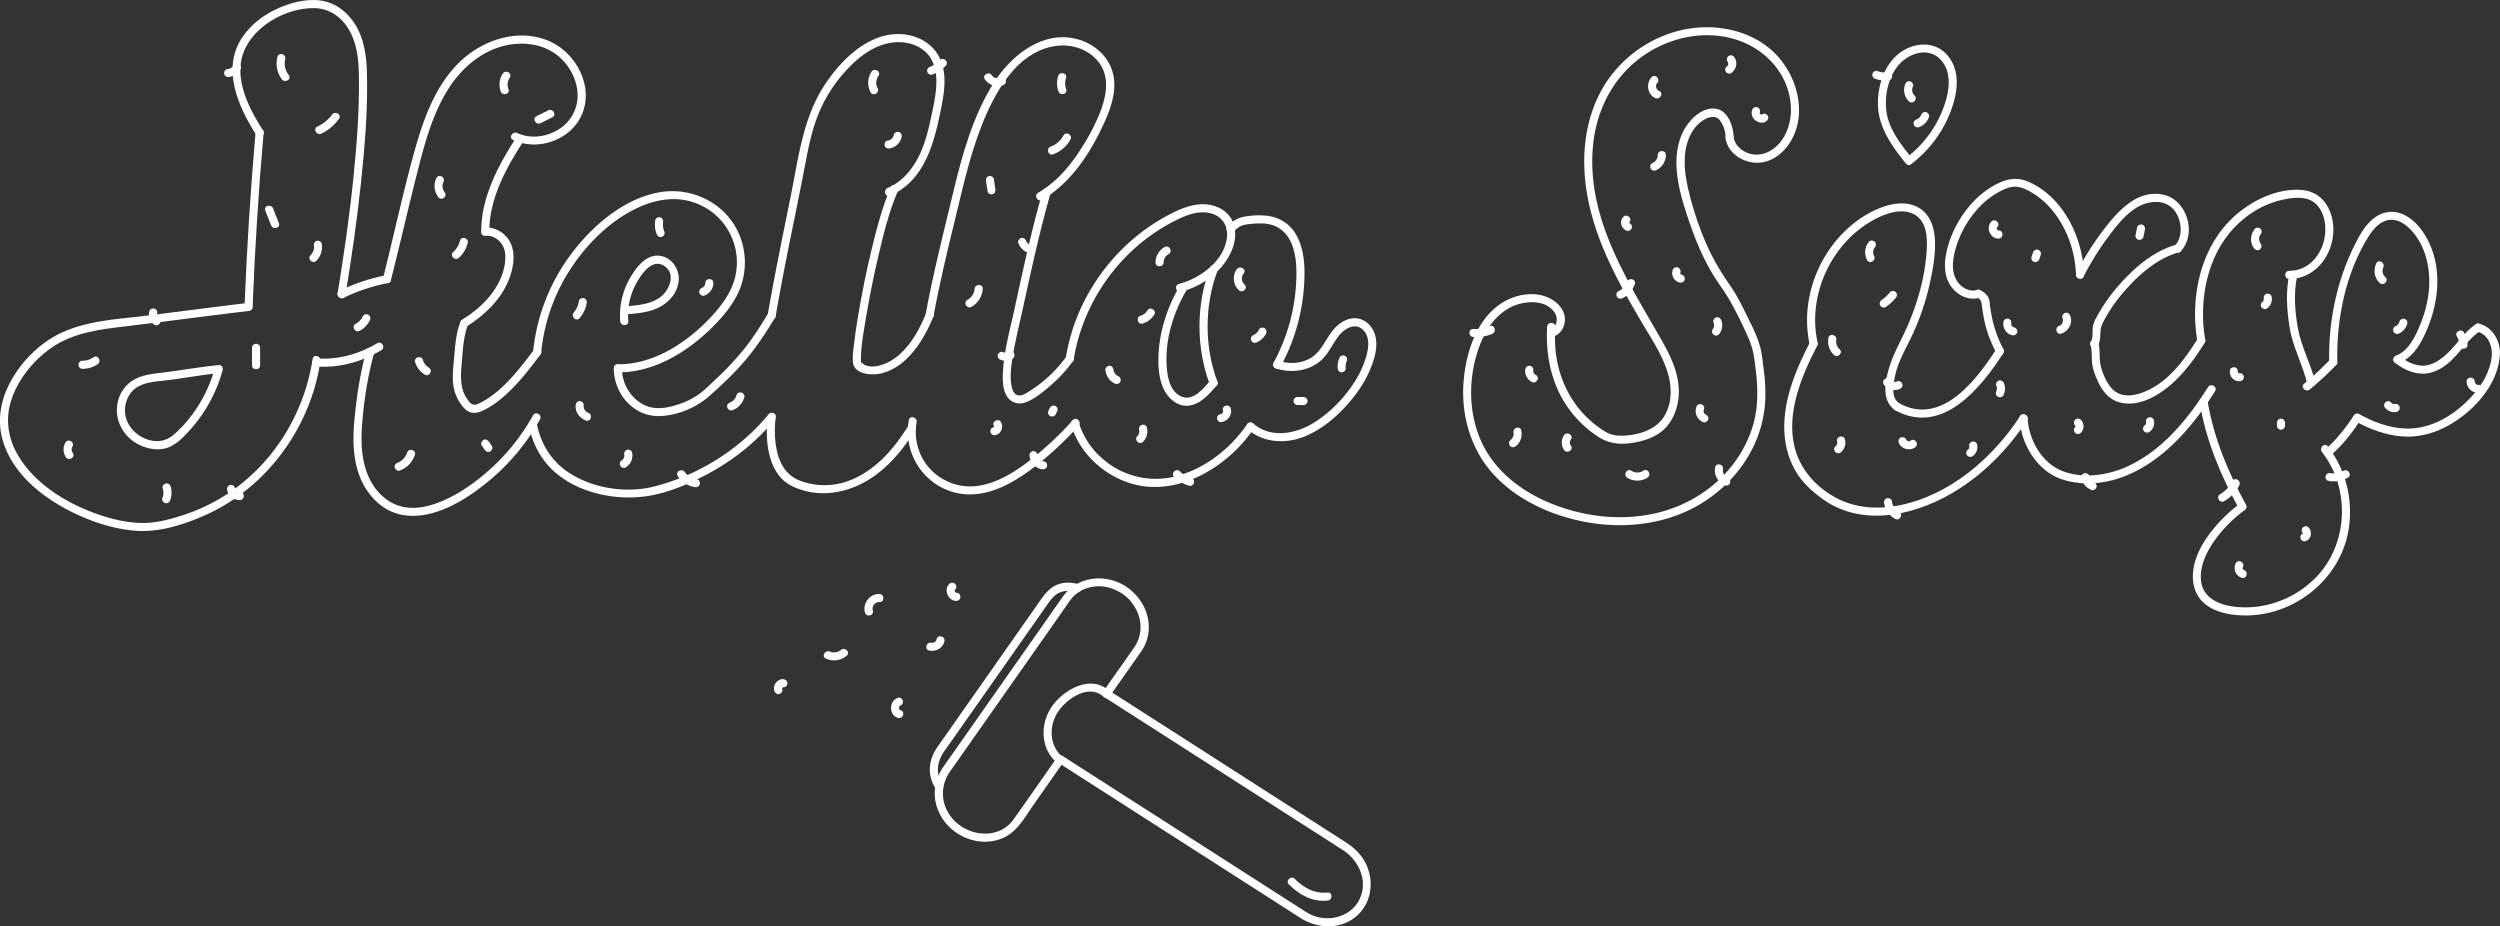 <svg xmlns="http://www.w3.org/2000/svg" viewBox="0 0 3118.11 1155.36"><rect x="0" y="0" width="3118.11" height="1155.36" fill="#333333" stroke="none"/><defs><style>.cls-1{fill:#fff;}</style></defs><title>Hello_Sixy_White_Outline</title><g id="Layer_2" data-name="Layer 2"><g id="Layer_1-2" data-name="Layer 1"><path class="cls-1" d="M328.14,162.87c-18.92-29.74-39.59-69.63-21.32-104.4C322.21,29.17,359,9.94,391.59,10.11c18.71.1,33.86,10.71,43.31,26.41,10.15,16.86,12.37,36.89,12.73,56.2.8,42.66-2.45,85.58-6.73,128-4.9,48.56-11.95,96.87-19.76,145-1,6.35,8.68,9.08,9.72,2.68,7.52-46.36,14.34-92.84,19.28-139.55,4.87-46,8.85-92.77,7.51-139.06-.59-20.36-3.56-41.43-14.45-59.06C433.38,14.87,418.11,2.93,399.27.55,380.13-1.87,359.72,4,342.62,12.35,327.1,19.93,313.08,31,303.12,45.2,275.52,84.52,296.54,132,319.43,168c3.47,5.46,12.2.41,8.7-5.09Z"/><path class="cls-1" d="M318.74,165.41Q309.2,273.92,305,382.79c-.25,6.49,9.83,6.48,10.08,0Q319.28,274,328.82,165.41c.57-6.46-9.52-6.42-10.08,0Z"/><path class="cls-1" d="M310,377.75c-41.95,5-83.83,10.55-125.76,15.79-35.33,4.42-72.81,5.89-105.75,20.64-29.76,13.32-55.28,39.62-69,69.16-9.94,21.39-12.66,45.31-5.47,68,14.43,45.48,58.79,76.56,100.85,94.23,20.8,8.74,43,15,65.59,16.48,28.43,1.85,57.6-7.34,83.35-18.55,69.43-30.22,120.89-93.21,140.23-166a262,262,0,0,0,5.65-27.18c1-6.35-8.73-9.08-9.72-2.68C378.87,519.52,337.07,584.88,273.95,622a231.59,231.59,0,0,1-48.29,21.35c-13.28,4.15-27.32,8-41.28,8.76-19.78,1.06-39.7-3.21-58.4-9.35C84.49,629.1,40.68,602.87,19.82,563.06c-9.85-18.8-12.54-40.21-6.75-60.71,7.9-27.95,29.17-54.12,53.16-69.94,28.49-18.79,62.59-22,95.59-26,39.9-4.86,79.75-10.12,119.64-15.08q14.28-1.77,28.56-3.48c6.36-.76,6.44-10.85,0-10.08Z"/><path class="cls-1" d="M272.77,455.37c-25.54,2.48-50.85,7.21-76.35,10.14-12,1.38-24.34,3.74-34.17,11.31a43.09,43.09,0,0,0-15.59,25.67c-4.37,22.13,7.83,43.47,28.07,52.82,10.63,4.91,23.67,7.09,34.89,2.87S230.1,543.93,238,535.07a183.13,183.13,0,0,0,39.66-73.32c1.71-6.27-8-8.94-9.72-2.68a173.68,173.68,0,0,1-28,57.77,158.64,158.64,0,0,1-22.44,24.58c-8.76,7.7-18.56,10.53-30,7.73-18.82-4.58-33.9-21.71-31.39-41.72,1.14-9.07,5.68-17.91,13.19-23.29,8.82-6.32,20.13-7.87,30.65-8.93,24.42-2.47,48.5-7.4,72.92-9.77,6.4-.62,6.46-10.71,0-10.08Z"/><path class="cls-1" d="M394.38,457.14c28.92,2,56.45-5.72,81.29-20.36,5.59-3.29.52-12-5.09-8.7-23.43,13.81-48.94,20.85-76.2,19-6.47-.44-6.45,9.64,0,10.08Z"/><path class="cls-1" d="M428.54,371.44A224.17,224.17,0,0,1,484,353.06c6.36-1.23,3.67-11-2.68-9.72a234.14,234.14,0,0,0-57.86,19.4c-5.83,2.83-.73,11.53,5.09,8.7Z"/><path class="cls-1" d="M487.51,349.53C499,304.42,509.26,259,520.74,213.93c9-35.26,18.62-71.43,38.13-102.54C578.73,79.72,611,54.86,649.7,54.46c18.43-.19,36.81,5.7,50.2,18.67,11.77,11.39,19.77,27.28,20.46,43.78a49.51,49.51,0,0,1-23.81,44.62c-15.2,9.41-35,12-51.48,4.36-5.85-2.7-11,6-5.09,8.7,32,14.78,73.89-.59,86.7-34.05,13.44-35.11-9.5-75.82-42.67-89.67-39.29-16.41-84.47-.31-113.08,28.82-28,28.53-42.26,67.46-52.92,105.21-15.11,53.52-26.56,108.06-40.23,162-1.6,6.29,8.12,9,9.72,2.68Z"/><path class="cls-1" d="M644.63,170.26c-22.92,35.4-44.56,75.38-44.46,118.7,0,6.49,10.1,6.5,10.08,0-.11-41.51,21.14-79.74,43.08-113.61,3.54-5.46-5.19-10.52-8.7-5.09Z"/><path class="cls-1" d="M605.21,294c12.23-.87,22.28,8.48,24.4,19.35,1.44,7.42.53,15.32-1.31,22.58-7,27.41-28.55,48.26-51.81,62.81-5.49,3.43-.43,12.16,5.09,8.7,22.43-14,42.55-32.94,52.76-57.8,5.47-13.33,8.84-30.34,3.47-44.27-5-13-18.56-22.45-32.59-21.45-6.43.46-6.48,10.54,0,10.08Z"/><path class="cls-1" d="M574.17,401.75c-5.55,14-6.52,29.73-7.78,44.64-1.24,14.74-3.54,29.79,1.47,44.13a51.38,51.38,0,0,0,11.65,19.13c6,6.08,13.24,6.62,20.88,3.27,14.57-6.39,27.34-17.06,38.46-28.27,13.06-13.16,24.33-28,35.43-42.75,3.89-5.19-4.85-10.22-8.7-5.09-10.76,14.35-21.76,28.63-34.47,41.33A144.35,144.35,0,0,1,609.9,496a98.2,98.2,0,0,1-11.44,6.72c-5.31,2.61-8.8,3.25-12.94-1.42-11.89-13.41-11.21-30.48-9.7-47.17s1.88-34,8.08-49.7c2.39-6-7.36-8.65-9.72-2.68Z"/><path class="cls-1" d="M457,437.24c-7.69,27.59-12,56.41-14.81,84.89-3,30.8-2.1,64.42,16.35,90.69,7.56,10.77,17.53,19.91,29.67,25.21,13.77,6,28.93,6.55,43.54,3.66,29.15-5.77,56-23.67,78.53-42.32a267.75,267.75,0,0,0,63.23-76.27c3.15-5.68-5.55-10.77-8.7-5.09a259.48,259.48,0,0,1-50.71,64.66c-19.94,18.43-43.59,35.54-69.3,44.85-13.61,4.93-28.59,7.77-42.93,4.47-12.36-2.84-22.92-10-31.06-19.65-19.46-23-21.39-54.68-19.14-83.41,2.34-29.83,7-60.18,15.06-89,1.74-6.26-8-8.93-9.72-2.68Z"/><path class="cls-1" d="M675,439.34A232,232,0,0,1,713.56,332.5c21.72-32.35,53-62.23,89.65-76.68,18.81-7.41,39.51-10.14,59.12-4.26a78.72,78.72,0,0,1,55.43,89.88c-3.77,21-16.42,38.17-30.6,53.5-29.45,31.83-71.74,59.89-116.6,59.37-6.49-.07-6.49,10,0,10.08,43.43.5,84.45-24,114.89-53.32,15.73-15.14,31-32.89,38.47-53.68a90.42,90.42,0,0,0-1.22-63.27c-15.81-39.51-58-61.32-99.39-54.42C780.79,246.78,743,278.14,716.87,311a244,244,0,0,0-52,128.3c-.61,6.45,9.47,6.41,10.08,0Z"/><path class="cls-1" d="M783.61,400.65a83.75,83.75,0,0,1,9.62-46.58c6.11-11.29,19.59-32,34.73-22.69,16,9.85,7,31.36-5.27,39.84-13.1,9.06-28.95,9.52-44.25,11.09-6.39.65-6.46,10.74,0,10.08,15.41-1.58,31.22-2.17,45.09-9.85,13.3-7.37,23.94-21,23-36.89-.89-14.45-12.75-27.61-27.93-26.77s-26.43,16.61-33.22,28.61a93.37,93.37,0,0,0-11.82,53.15c.51,6.42,10.59,6.48,10.08,0Z"/><path class="cls-1" d="M659.61,530c4.21,23.39,15.74,44.89,34.06,60.23,16.74,14,37.38,22.74,58.7,27a158.81,158.81,0,0,0,58.21,1c24.82-4.38,49.36-15,71.47-26.76,32-17,61-39.9,84-67.88,4.1-5-3-12.14-7.13-7.13-36.23,43.94-88,76.42-143.24,90.37C780.41,615.75,738.12,609,708,588.5c-21.09-14.36-34.15-36.24-38.63-61.18-1.15-6.37-10.86-3.67-9.72,2.68Z"/><path class="cls-1" d="M765.53,459.36c.24,18.39,8,35.89,22.39,47.58,13.88,11.31,29,13.84,46.43,10.84A102.28,102.28,0,0,0,884.65,494c16-14.17,31.59-28.85,45.38-45.19s25.69-34.53,36.84-53c3.37-5.56-5.35-10.64-8.7-5.09-9,14.92-18.38,29.73-29.18,43.45a352.63,352.63,0,0,1-36.3,38.85c-6.95,6.51-13.86,13.7-21.68,19.16a94.16,94.16,0,0,1-21.86,11.15c-15.36,5.55-32.9,9.1-47.77.66-16.16-9.17-25.54-26.28-25.78-44.69-.08-6.48-10.16-6.5-10.08,0Z"/><path class="cls-1" d="M967.38,394.66c7.05-40.91,15.24-81.59,23.52-122.27,4.34-21.32,8.63-42.65,12.73-64,4.28-22.29,8.49-44.81,17.05-65.93a181,181,0,0,1,32.13-51.77c13.2-14.89,29.16-28.8,48.41-35,16.9-5.45,37-4.15,51.17,7.38,15.7,12.73,16.88,33.78,14.62,52.39-1.41,11.59-4,23.11-6.51,34.51-2.64,12-5.69,24-10.24,35.49-8.1,20.4-22.12,40.13-43,48.87-5.89,2.47-3.3,12.23,2.68,9.72,43.42-18.21,55.42-66.53,63.75-108.35,4-19.9,7.59-41.85-.63-61.19-7.64-18-24.82-28.86-43.8-31.42-42.66-5.75-79,29.89-100.56,62.6-26.93,40.86-32.62,89.72-42,136.65-10,49.84-20.43,99.57-29.06,149.67-1.09,6.34,8.62,9.07,9.72,2.68Z"/><path class="cls-1" d="M1111,233.44c-10.55,24.6-17.39,50.78-23.66,76.74q-10.46,43.31-17.66,87.34c-1.83,11.21-3.51,22.45-4.78,33.74-.74,6.56-1.72,13.44-1.18,20.06,1.33,16.09,24.21,17.33,35.9,14.33,32.62-8.37,52.83-42.07,64.65-71,2.45-6-7.29-8.61-9.72-2.68-10,24.5-26.7,53.12-53.18,62.59-6.82,2.44-14.53,3.7-21.43,1.2-2.48-.9-4-2.46-6-4.08-.83-.65-.09.56-.08-.06s0-.56,0,.17c0-.5-.1-1-.11-1.51-.18-16.9,3-34,5.76-50.64q6.63-40.39,16-80.27c6.39-27.22,13.14-55.07,24.19-80.84,2.53-5.9-6.15-11-8.7-5.09Z"/><path class="cls-1" d="M957.48,520c-3.42,29.62.07,71.78,30.79,86.47,35.39,16.92,75.74,7.7,105.81-15.42,19.33-14.86,34.78-34.13,47.42-54.86,3.39-5.55-5.33-10.62-8.7-5.09-19,31.17-46.35,61.72-82.94,71.3a86.43,86.43,0,0,1-50.22-2.2c-15.21-5.24-24.38-16.53-29-31.73-4.71-15.59-5-32.41-3.11-48.48.74-6.43-9.34-6.38-10.08,0Z"/><path class="cls-1" d="M1164.27,394.66c7.57-41.59,17.56-82.59,27.54-123.65,10.81-44.49,20.66-89.5,39.73-131.37C1248.24,103,1275,61.78,1319,57.07c18.38-2,37.46,4.32,49.76,18.46,14.61,16.79,12.29,39.5,5.33,59.08-7.47,21-19,41.52-31.65,59.83s-28.35,34.73-47.7,46.14c-5.58,3.29-.52,12,5.09,8.7,36.71-21.64,61-59.67,78.14-97.7,9.06-20.06,16.44-43.64,8.55-65.33-6.65-18.28-22.79-31.51-41.21-36.93-43.78-12.88-84.14,19.45-106.08,54.32-25.59,40.67-38.88,88.56-50,134.86-12.21,51-25.29,101.83-34.69,153.46-1.15,6.34,8.56,9.06,9.72,2.68Z"/><path class="cls-1" d="M1300.61,238.39c-14,48.39-24.58,97.7-35.23,146.91-5.39,24.91-12.59,50.13-14.28,75.64-.69,10.33-1.09,22.33,3.91,31.79,4.75,9,14.17,12.53,23.78,9.21,11.74-4.06,22.61-13.47,31.89-21.47a173.61,173.61,0,0,0,27.91-30.55c3.78-5.29-5-10.33-8.7-5.09a164.08,164.08,0,0,1-48,44.38c-4.05,2.45-9.58,5.65-14.29,3.06-3.71-2-5.13-7-5.9-10.88-2.2-10.93-.7-23.21,1-34.11,3.48-22.41,9.19-44.57,14-66.73s9.62-44.19,14.76-66.2c5.73-24.56,11.85-49,18.87-73.27,1.81-6.24-7.92-8.91-9.72-2.68Z"/><path class="cls-1" d="M1133.55,524c-6.77,37.94,14.36,75.36,50.83,88.34,39,13.87,77.55-7.87,107.54-31.32a421.09,421.09,0,0,0,53.34-49.84c4.33-4.81-2.77-12-7.13-7.13a422.68,422.68,0,0,1-41.39,40.14c-13.94,11.76-28.63,22.94-44.93,31.24-15.89,8.09-34.05,13.25-52,10.47a69.29,69.29,0,0,1-42.15-23.76c-12.71-15.16-17.88-36.08-14.42-55.46,1.13-6.34-8.58-9.07-9.72-2.68Z"/><path class="cls-1" d="M1339.09,448.72c8-49.91,32.42-96.33,68.43-131.73a230.27,230.27,0,0,1,60.66-43c13.16-6.39,28.3-12,43-7.64,13.16,3.89,20.43,15.27,19.19,28.84-2.72,29.87-33.26,51.91-60,59-6.27,1.66-3.61,11.38,2.68,9.72,27.51-7.28,54.28-26.87,64.26-54.28,4.62-12.69,5-27.88-3.24-39.21-8.09-11.12-22.13-16.18-35.58-15.66-16.1.62-31.31,8-45.2,15.62a239.85,239.85,0,0,0-35.14,23.68,250.22,250.22,0,0,0-55.47,63.13A242.53,242.53,0,0,0,1329.37,446c-1,6.35,8.7,9.08,9.72,2.68Z"/><path class="cls-1" d="M1472.32,355.07c-15.48,25.62-25.52,55.17-27.26,85.14-.84,14.39-.1,30.14,5.65,43.54,5.22,12.18,16.91,23.26,31,22.26,15.13-1.07,26.22-14.21,35.46-24.84,4.24-4.87-2.86-12-7.13-7.13-8.16,9.38-20.66,25.94-35.08,21.06-16.3-5.51-19.33-26.43-20-41.17-1.42-32.77,9.18-65.93,26-93.78,3.36-5.57-5.35-10.64-8.7-5.09Z"/><path class="cls-1" d="M1518.5,476.27c-16.58-44-16.43-95.72.39-139.6,2.32-6.06-7.42-8.69-9.72-2.68-17.37,45.34-17.51,99.53-.39,145,2.27,6,12,3.41,9.72-2.68Z"/><path class="cls-1" d="M1539.45,288.69c4.28-5.84,10.33-8.26,17.32-9.06a106.75,106.75,0,0,1,21-.74c15.49,1.32,26.95,10.38,32.93,24.51,5.48,12.95,6.48,27.34,6.23,41.23a233.22,233.22,0,0,1-6.79,51.82,237,237,0,0,1-21.58,55.77c-3.08,5.71,5.62,10.8,8.7,5.09a246.61,246.61,0,0,0,29.79-116.45c0-15.59-2-31.79-9.18-45.84-7.73-15.15-21.51-24.19-38.34-26a102.05,102.05,0,0,0-27.22,1.15,32.29,32.29,0,0,0-21.58,13.47c-3.84,5.24,4.91,10.27,8.7,5.09Z"/><path class="cls-1" d="M1591.59,459.63c19.82,6.23,43,3.08,58.07-12,8.47-8.49,12.93-19.84,20.37-29.08,7-8.68,20-16.63,29.79-7.32,9.52,9.05,7.12,23.76,3.73,35a123,123,0,0,1-15.08,31.65c-13.07,20-31.36,38.51-52,50.7-22.06,13-52.4,18-73.23-.31-4.86-4.26-12,2.84-7.13,7.13,19.47,17.08,47.47,18.51,70.82,9.08,24.84-10,46.1-29.59,62.35-50.54a146.56,146.56,0,0,0,19.84-33.59c5.24-12.62,9.7-27.3,6.36-41-2.66-10.88-11.12-20.67-22.59-22.21-12.46-1.67-23.81,6.31-31.13,15.69-9.17,11.76-14.36,26.64-28,34.25-12.1,6.75-26.54,7-39.53,2.87-6.2-2-8.86,7.78-2.68,9.72Z"/><path class="cls-1" d="M1335.79,529.74c10.49,34.64,39,61.77,73.26,72.79,37.08,11.93,76.34.61,107.65-20.81a181.23,181.23,0,0,0,47.35-47.39c3.67-5.37-5.06-10.42-8.7-5.09-20.53,30.08-51.78,54.69-87.18,64.39a100.47,100.47,0,0,1-92.64-21.17,97.63,97.63,0,0,1-30-45.39c-1.87-6.19-11.61-3.55-9.72,2.68Z"/><path class="cls-1" d="M2152.38,173.16c2.83,16.83,18.65,27.81,34.85,29.61,18.18,2,34.37-8.83,44.23-23.41,21.92-32.43,12.54-76.48-10.88-105.27-26.28-32.3-70.32-44.26-110.5-38.87-39.27,5.27-75.73,26.91-100,58.13-25.67,33-35.58,75.35-34,116.66,1.69,44.65,16.38,87.2,35.85,127,10.42,21.32,22.19,41.93,34.19,62.39,11.73,20,25.28,39.85,32.78,61.94,6.32,18.63,7.45,39.63-2.79,57.14-9.41,16.1-28.38,22.84-46.16,24.55-8.65.83-18.12.68-25.92-3.6-2.52-1.38-5-3-7.34-4.57a126.35,126.35,0,0,1-21.11-18c-20.42-21.56-32.33-49.84-35.33-79.27a190.52,190.52,0,0,1-.53-30c.36-6.48-9.72-6.46-10.08,0-1.87,33.22,4.35,67.05,22.4,95.4a138.36,138.36,0,0,0,42.34,42.41c11.58,7.34,24.36,9.11,37.91,7.48,16.37-2,34.42-7.45,45.78-20.06,11.84-13.15,16.82-31.71,15.72-49.15-1.34-21.42-11-41.26-21.5-59.6-43.24-75.8-95.41-154.67-85-246.25,4.61-40.4,23.43-78,55.61-103.36,31.34-24.68,73.3-36.31,112.62-27.7,38.65,8.47,71,37.67,77.28,77.69,2.88,18.26-.68,38.45-12.49,53.08-11.07,13.71-29.23,20.19-45.29,11-6.94-4-11.63-10.09-13-18-1.07-6.38-10.79-3.68-9.72,2.68Z"/><path class="cls-1" d="M1939.29,419c7.89-3.37,12.31-11.72,12.53-20.07.25-9.22-5.15-17.36-12.28-22.76-16.11-12.19-38.65-11.29-56.43-3.53-39.21,17.12-54.79,64.71-57.72,104.19-3.14,42.35,9.5,85.27,38.91,116.46,29.06,30.82,70.52,49.47,111.65,57.43,44,8.52,90.88,4.85,131.54-14.88,34.6-16.79,64-45.68,80.29-80.61a149.55,149.55,0,0,0,14-57.9,231.87,231.87,0,0,0-2.3-38.92c-1.19-9-2-18.56-4.58-27.32-3.89-13.28-10.46-26-16.59-38.39-6-12.08-12.07-24.54-19.78-35.64-12.54-18.06-23.53-36.37-32-56.73a403.52,403.52,0,0,1-20.73-63.67c-4.62-19.87-7.25-41.6-.39-61.28,3.31-9.5,9.26-18.78,17.67-24.52,7.19-4.91,16.68-8.22,22.53-.13a36.77,36.77,0,0,1,6.58,21.08c0,6.49,10,6.49,10.08,0,.09-12.66-6.3-32.49-20.37-35.81-18.14-4.29-35.5,13.72-42.66,28.22-17.83,36.13-3.27,80.66,9,116.18,7.1,20.55,15.67,40.72,26.73,59.47,7.55,12.79,16.73,24.37,23.93,37.39,7.29,13.19,14.07,26.72,20.14,40.52a133,133,0,0,1,6.16,16c2.6,8.87,3.47,18.56,4.61,27.71,2.78,22.23,3.22,44.85-2.72,66.62a148.82,148.82,0,0,1-24.84,50c-23.67,31.51-58.46,53-96.67,61.88-43,10-88.93,4.75-129.77-11.53-37.47-14.93-71.65-40.77-88.48-78.29s-16-82.81-1.18-120.86c7.5-19.24,20.06-37.36,39.05-46.58,16-7.77,42.66-9.85,53.85,7.28,4.54,7,3.25,16.84-4.87,20.3-5.95,2.54-.82,11.22,5.09,8.7Z"/><path class="cls-1" d="M2267,427.4c-13.35-60,18-126.46,72.63-154.57,13.5-7,31.9-13.14,46.59-6.09,15.79,7.57,17.76,26.79,17,42.28-1.87,39.63-14.27,79-31.9,114.28-8.45,16.92-16.15,33.3-19,52.16-2,13.44-.78,27.64,11.18,36.1,5.3,3.76,10.35-5,5.09-8.7-9.84-7-7.3-21.42-5.47-31.63,3.58-20,14.77-37.47,23.07-55.71a310.27,310.27,0,0,0,20.37-60.36c4.19-18.64,8-38.82,6.62-58-1.15-16.26-7.55-32.66-23.31-39.74-15.52-7-33.63-3.06-48.58,3.47-29.23,12.76-53.21,36.76-68.36,64.59-17.3,31.78-23.62,69.15-15.73,104.61,1.41,6.33,11.13,3.65,9.72-2.68Z"/><path class="cls-1" d="M2257.78,426.19c-18.82,36.17-36.26,78.24-31.66,119.89,2,18.41,8.62,36.57,20.05,51.26,7.62,9.79,17.67,18.38,27.76,25.54,51.17,36.31,119.59,18.66,168.48-12.51,34.5-22,63.57-52,85.81-86.21,3.54-5.46-5.18-10.51-8.7-5.09-34.46,53.07-88.92,99.52-152.47,111.58-26,4.94-53.85,2.89-77.42-9.87-24.33-13.17-43.91-34.79-51-61.82-11.32-43.18,8.21-89.94,27.86-127.68,3-5.75-5.7-10.85-8.7-5.09Z"/><path class="cls-1" d="M2384.45,197c-13.92-17.18-29.42-36.84-31.81-59.62-1.93-18.49,2.2-39.16,13.64-54.12,12.3-16.09,37.85-25.87,53.83-9.12,16.57,17.37,10.29,44.55,2.25,64.37a139.12,139.12,0,0,1-44,57.7c-5.08,3.89-.06,12.65,5.09,8.7a150,150,0,0,0,46.51-58.65c10.17-23.26,17.28-53.21.61-75.3-15.81-21-44.52-18.9-63.34-3.19-17,14.18-24.44,37.44-25,59-.77,30.36,16.81,54.82,35.1,77.4,4.08,5,11.18-2.13,7.13-7.13Z"/><path class="cls-1" d="M2363.56,511.56c58.3,32.48,106.79-27,135.12-71.17,3.51-5.48-5.21-10.54-8.7-5.09-25,39-68.87,96.77-121.33,67.55-5.67-3.16-10.76,5.54-5.09,8.7Z"/><path class="cls-1" d="M2498.68,435.31A148.92,148.92,0,0,1,2484,393.58c-.7-3.73-1.3-7.48-1.85-11.24-.52-3.53-.43-7.55-1.94-10.8-2-4.31-6.89-8.38-11.34-9.88-6.16-2.08-8.8,7.66-2.68,9.72,5.61,1.89,5.42,8.06,6.11,12.78.95,6.54,2,13.07,3.53,19.5,3,12.88,8.08,25,14.19,36.73,3,5.75,11.71.66,8.7-5.09Z"/><path class="cls-1" d="M2466.16,361.66c-10.11,2.88-20.26-3.12-25.58-11.68-6.36-10.24-5.51-23.32-2.81-34.58a126.65,126.65,0,0,1,30.88-57.07,99.59,99.59,0,0,1,24.72-19.05c4.86-2.62,10-5,15.49-6.06,6.54-1.22,12.81.6,18.69,3.41,18.27,8.75,32.8,23.83,43,41.13a136.44,136.44,0,0,1,18.68,64.84c.2,6.47,10.28,6.5,10.08,0-1.44-45.84-25.37-96.5-69.16-115.82-13.68-6-25.94-4.17-39,2.32a106.84,106.84,0,0,0-29,21.52c-17.14,17.72-30.08,41.54-34.84,65.8-2.81,14.34-2.22,30.19,7.13,42.14,8.13,10.39,21.39,16.54,34.47,12.81,6.23-1.78,3.58-11.51-2.68-9.72Z"/><path class="cls-1" d="M2598.63,345.15a346.86,346.86,0,0,1,30.54-49.29c10.22-13.73,21.54-28.55,36.51-37.38,13.36-7.88,32.82-10.37,44.49,1.93,10.81,11.39,13.86,34,2.39,46-4.5,4.68,2.62,11.81,7.13,7.13,20.81-21.63,8.14-64-21-70.57-33.22-7.51-58,21.27-75.87,44.75a347.13,347.13,0,0,0-32.86,52.38c-2.95,5.77,5.75,10.87,8.7,5.09Z"/><path class="cls-1" d="M2714.78,305.07c-27.93,7.6-52,28.19-70.84,49.37A208.34,208.34,0,0,0,2618.06,390c-2.93,5.16-6.47,10.84-7.61,16.72-1.18,6.06.55,14.09-2.65,19.53-3.29,5.61,5.42,10.68,8.7,5.09,3.18-5.41,2.95-11.86,3.31-17.93s2.75-10.64,5.57-15.83A191.15,191.15,0,0,1,2650,362.78c17.93-20.4,40.69-40.7,67.48-48,6.25-1.7,3.6-11.43-2.68-9.72Z"/><path class="cls-1" d="M2518.83,521.61c1.36,25.7,13.82,51.07,34.53,66.65,13.44,10.11,30.32,13.91,46.87,14.55,36.92,1.43,71.42-15.59,99.11-38.86,25.38-21.33,45.83-48.11,63.39-76.06,3.46-5.51-5.26-10.57-8.7-5.09-25.25,40.16-57.89,80.15-102.37,99.71-24.23,10.66-54.51,14.82-79.76,4.83-25.62-10.15-41.59-39.18-43-65.73-.34-6.45-10.42-6.49-10.08,0Z"/><path class="cls-1" d="M2607.29,430.08c2.41,7.94,1.18,16.22,2.26,24.36.94,7.07,3.84,14,6.68,20.46,5.45,12.48,14.29,23.8,28.12,27.16,28.42,6.9,57.75-14.92,75.82-34.5,11.29-12.23,20.81-26,29.68-40.06,3.47-5.5-5.25-10.56-8.7-5.09C2724,449.53,2702.7,479,2671.08,490c-8.12,2.82-17.24,4.45-25.64,1.89-7.46-2.27-12.8-7.82-16.65-14.39a77.06,77.06,0,0,1-9-22.6c-1.82-9.13,0-18.45-2.75-27.51-1.88-6.19-11.61-3.55-9.72,2.68Z"/><path class="cls-1" d="M2750.37,423.62c-8.17-48.25,1.89-103.8,36.56-140,16-16.76,36.59-29.28,59.33-34.38,11.93-2.68,27.08-4.8,38.06,1.89,9.44,5.75,14.16,17.12,15.53,27.69,3.57,27.71-14.28,59.13-44.71,59-6.49,0-6.5,10.05,0,10.08,29.7.13,51-24.87,54.59-52.87,3.33-26.28-8.8-55.19-37.93-58-26.88-2.55-55.2,9.27-76.17,25.32-22.16,17-38.18,40.12-47.39,66.39-10.88,31-13.06,65.21-7.59,97.56,1.08,6.38,10.8,3.68,9.72-2.68Z"/><path class="cls-1" d="M2855.43,341.27c-4.76,22-3.27,45.24.29,67.31,4,24.64,16.39,46.31,22.14,70.4,1.51,6.31,11.23,3.64,9.72-2.68-5.49-23-17.48-43.8-21.6-67.21-3.72-21.14-5.41-44-.83-65.15,1.37-6.32-8.35-9-9.72-2.68Z"/><path class="cls-1" d="M2880.88,485.73a377,377,0,0,0,32.84-30.52c4.48-4.69-2.64-11.83-7.13-7.13a377,377,0,0,1-32.84,30.52c-5,4.13,2.16,11.22,7.13,7.13Z"/><path class="cls-1" d="M2915.2,451.65c-1.23-52.85,10.14-109.6,38-155.1,5.78-9.42,13.78-19.69,25.27-22,12.41-2.45,23.77,6.32,31.25,15.26,17.39,20.8,22.5,49.76,19.3,76.08-2,16.32-7.13,32.39-14,47.26-5.61,12.05-13.15,25.16-26.19,30.21-6,2.32-3.38,12.07,2.68,9.72,12.8-5,21.65-15.08,28.19-26.88a170,170,0,0,0,16.38-42.86c7-29.71,5.11-62.25-10.82-88.91-6.91-11.56-16.49-22.38-29.19-27.59-12.36-5.07-25.42-2.55-35.72,5.69-10.69,8.55-17.54,21.08-23.55,33.11a290.63,290.63,0,0,0-17,42,320,320,0,0,0-14.69,104c.15,6.48,10.23,6.5,10.08,0Z"/><path class="cls-1" d="M2986.58,451.83c7.85,6.53,17.24,11.58,27.35,13.48,10.53,2,20-.08,29.35-5.2,20.81-11.44,30.54-34.16,49.91-47.11,5.37-3.59.33-12.32-5.09-8.7-17.16,11.47-26.44,30.52-42.89,42.62-7.38,5.43-15.95,9.84-25.33,9.11s-18.94-5.3-26.18-11.33c-5-4.12-12.12,3-7.13,7.13Z"/><path class="cls-1" d="M3089.31,413.51c13.94,3.16,20,18.56,18.44,31.65-2,17.16-10.56,32.74-21.71,45.64-21.68,25.1-52.35,45.19-86.64,43.66-20.1-.9-39.42-8.2-56.82-17.94-5.67-3.17-10.75,5.53-5.09,8.7,17.74,9.93,37.08,17.18,57.43,19,19.5,1.76,38.5-2.9,55.76-11.92,32.59-17,63.82-50.19,67.27-88.2,1.55-17.14-8.3-36.33-26-40.33-6.32-1.43-9,8.28-2.68,9.72Z"/><path class="cls-1" d="M2743.51,501.75c7.58,46.91,26.19,91.4,49.08,132.8,3.14,5.68,11.85.6,8.7-5.09-22.5-40.7-40.61-84.27-48.07-130.39-1-6.39-10.75-3.68-9.72,2.68Z"/><path class="cls-1" d="M2794.4,627.65a183.34,183.34,0,0,0-37.72,37.11c-10.27,13.44-18.63,28.83-21.06,45.77-2.31,16.13,1.81,32.52,14.91,43,12.33,9.89,28.78,13.16,44.22,13.94,64.41,3.23,125.06-44.18,134.75-108.29,5.48-36.22-3.65-73.54-26.26-102.47-4-5.11-11.08,2.07-7.13,7.13,35.88,45.91,32.77,116-8.59,157.34a125,125,0,0,1-74.32,35.69c-25.43,2.66-65.92-1.61-68.13-34.34-1.17-17.27,7-34,16.68-47.79a166.93,166.93,0,0,1,37.73-38.42c5.2-3.78.17-12.53-5.09-8.7Z"/><path class="cls-1" d="M2906.87,568.1c14.66-12.63,27-28.51,37.52-44.68,3.54-5.46-5.18-10.51-8.7-5.09-10.07,15.5-21.91,30.54-35.95,42.64-4.92,4.24,2.23,11.35,7.13,7.13Z"/><path class="cls-1" d="M346,71a33,33,0,0,0,5.5,27.83c3.86,5.11,12.62.1,8.7-5.09-4.46-5.92-6.23-12.78-4.48-20.06,1.51-6.3-8.2-9-9.72-2.68Z"/><path class="cls-1" d="M400.88,166.62a57.64,57.64,0,0,0,21.91-18.46c3.83-5.25-4.92-10.28-8.7-5.09a47.53,47.53,0,0,1-18.3,14.85c-5.86,2.78-.75,11.47,5.09,8.7Z"/><path class="cls-1" d="M330.85,262.63,338.11,281c2.36,6,12.11,3.37,9.72-2.68l-7.26-18.38c-2.36-6-12.11-3.37-9.72,2.68Z"/><path class="cls-1" d="M391.56,306.59a13.62,13.62,0,0,1-4.19,11.6c-4.62,4.57,2.51,11.69,7.13,7.13,5.81-5.74,8-13.43,6.78-21.4-.4-2.69-3.8-4.19-6.2-3.52-2.88.81-3.93,3.49-3.52,6.2Z"/><path class="cls-1" d="M314.35,433.68v22c0,6.49,10.08,6.5,10.08,0v-22c0-6.49-10.08-6.5-10.08,0Z"/><path class="cls-1" d="M102.86,460a33.29,33.29,0,0,0,18.91-5.71c5.33-3.63.3-12.37-5.09-8.7a23.74,23.74,0,0,1-13.82,4.33c-6.49,0-6.5,10.06,0,10.08Z"/><path class="cls-1" d="M81.63,552a17.27,17.27,0,0,0,.48,18.11c3.6,5.36,12.33.32,8.7-5.09a7.19,7.19,0,0,1-.48-7.93c3.22-5.64-5.49-10.73-8.7-5.09Z"/><path class="cls-1" d="M203,609.2a17.35,17.35,0,0,1-.52,12.06c-1,2.53,1.09,5.53,3.52,6.2,2.86.79,5.2-1,6.2-3.52a26.27,26.27,0,0,0,.52-17.41C210.75,600.35,201,603,203,609.2Z"/><path class="cls-1" d="M283.28,611.17a15.91,15.91,0,0,0,15.9,12.52c6.47-.23,6.5-10.31,0-10.08a5.89,5.89,0,0,1-6.18-5.12c-.5-2.68-3.73-4.2-6.2-3.52a5.15,5.15,0,0,0-3.52,6.2Z"/><path class="cls-1" d="M448.65,412.58a29.74,29.74,0,0,0,12.62-13.09,5.17,5.17,0,0,0-1.81-6.9c-2.21-1.29-5.7-.65-6.9,1.81a20.65,20.65,0,0,1-9,9.47c-5.71,3.08-.63,11.78,5.09,8.7Z"/><path class="cls-1" d="M627.1,91.82A24.87,24.87,0,0,0,624.53,114c2.23,6,12,3.42,9.72-2.68a15.3,15.3,0,0,1,1.55-14.38c3.56-5.45-5.16-10.5-8.7-5.09Z"/><path class="cls-1" d="M683.79,137.6l-14.68,7.34c-5.8,2.9-.7,11.6,5.09,8.7l14.68-7.34c5.8-2.9.7-11.6-5.09-8.7Z"/><path class="cls-1" d="M544.39,222a22.43,22.43,0,0,0,2.7,24.38c1.69,2.16,5.35,1.74,7.13,0,2.14-2.1,1.67-5,0-7.13a11.82,11.82,0,0,1-1.12-12.16c2.84-5.81-5.85-10.92-8.7-5.09Z"/><path class="cls-1" d="M573.63,300.33a27.6,27.6,0,0,1-8.39,14.07c-4.8,4.38,2.34,11.5,7.13,7.13a37.08,37.08,0,0,0,11-18.51c1.56-6.3-8.16-9-9.72-2.68Z"/><path class="cls-1" d="M517.77,451.65a27.3,27.3,0,0,0,12,15.56c5.55,3.39,10.62-5.33,5.09-8.7a16.66,16.66,0,0,1-7.38-9.53c-1.87-6.19-11.6-3.55-9.72,2.68Z"/><path class="cls-1" d="M507.73,564.61a20.11,20.11,0,0,1-11.82,12.53c-2.55,1-4.29,3.4-3.52,6.2.67,2.44,3.64,4.49,6.2,3.52a30.89,30.89,0,0,0,18.86-19.58c2-6.18-7.71-8.83-9.72-2.68Z"/><path class="cls-1" d="M600.91,555.72l3.77,5.43c1.5,2.16,4.48,3.36,6.9,1.81,2.15-1.38,3.42-4.58,1.81-6.9l-3.77-5.43c-1.5-2.16-4.48-3.36-6.9-1.81-2.15,1.38-3.42,4.58-1.81,6.9Z"/><path class="cls-1" d="M722,375.49a28.07,28.07,0,0,1-6.29,14.21c-4.2,4.9,2.9,12.07,7.13,7.13a37.63,37.63,0,0,0,8.89-18.66c.43-2.71-.7-5.39-3.52-6.2-2.39-.68-5.77.84-6.2,3.52Z"/><path class="cls-1" d="M817.31,274.56A34,34,0,0,0,819,291.95c1,2.54,3.39,4.29,6.2,3.52,2.42-.67,4.51-3.65,3.52-6.2a23.85,23.85,0,0,1-1.68-12c.38-2.69-.66-5.41-3.52-6.2-2.36-.65-5.81.81-6.2,3.52Z"/><path class="cls-1" d="M879.68,353a6.85,6.85,0,0,1-3.93,5.95c-2.54,1-4.29,3.39-3.52,6.2.67,2.43,3.64,4.5,6.2,3.52A17.07,17.07,0,0,0,889.76,353c.16-6.49-9.92-6.49-10.08,0Z"/><path class="cls-1" d="M717.92,505.23c-.77,8.68,5,16.49,13,19.3,6.14,2.14,8.78-7.59,2.68-9.72-4-1.41-6-5.52-5.62-9.58.24-2.72-2.49-5-5-5-2.93,0-4.8,2.32-5,5Z"/><path class="cls-1" d="M778.65,567.14a6.89,6.89,0,0,1-3.2,7c-5.5,3.42-.44,12.14,5.09,8.7a17.32,17.32,0,0,0,7.83-18.37c-.53-2.67-3.72-4.2-6.2-3.52a5.14,5.14,0,0,0-3.52,6.2Z"/><path class="cls-1" d="M845.42,593.93a31,31,0,0,0,21.2,13.58c2.72.38,5.38-.66,6.2-3.52.68-2.35-.83-5.82-3.52-6.2a21.43,21.43,0,0,1-15.18-9c-3.64-5.32-12.38-.28-8.7,5.09Z"/><path class="cls-1" d="M918.61,493a13.43,13.43,0,0,1-8,9c-2.55,1-4.29,3.41-3.52,6.2.67,2.45,3.64,4.48,6.2,3.52a24,24,0,0,0,15-16.06c1.76-6.25-8-8.92-9.72-2.68Z"/><path class="cls-1" d="M1087,89.5a24.88,24.88,0,0,0-1.14,25.54c3,5.76,11.7.66,8.7-5.09a14.7,14.7,0,0,1,1.14-15.36c3.63-5.4-5.1-10.45-8.7-5.09Z"/><path class="cls-1" d="M1114.8,168.19a8.8,8.8,0,0,1-7.83,7.22c-2.7.39-4.18,3.81-3.52,6.2.8,2.89,3.5,3.91,6.2,3.52a18.4,18.4,0,0,0,14.87-14.26,5.17,5.17,0,0,0-3.52-6.2c-2.49-.68-5.66.84-6.2,3.52Z"/><path class="cls-1" d="M1228.3,98.91c5,7.17,14.26,10.74,22.61,7.44,2.55-1,4.27-3.36,3.52-6.2-.64-2.42-3.67-4.52-6.2-3.52-4,1.56-8.66.9-11.22-2.81-3.67-5.3-12.41-.26-8.7,5.09Z"/><path class="cls-1" d="M1319.88,94.71a30,30,0,0,0,.21,19.18c2.14,6.08,11.88,3.46,9.72-2.68a20.77,20.77,0,0,1-.21-13.82c2-6.19-7.73-8.84-9.72-2.68Z"/><path class="cls-1" d="M1326.4,169a29.57,29.57,0,0,1-15.82,13.77c-6.05,2.19-3.44,11.94,2.68,9.72a40.18,40.18,0,0,0,21.84-18.4c3.14-5.68-5.56-10.77-8.7-5.09Z"/><path class="cls-1" d="M1229.84,225.89l1.88,12.84c.4,2.7,3.81,4.18,6.2,3.52,2.89-.79,3.92-3.5,3.52-6.2l-1.88-12.84c-.4-2.7-3.81-4.18-6.2-3.52-2.89.79-3.92,3.5-3.52,6.2Z"/><path class="cls-1" d="M1270.07,303.05a20.17,20.17,0,0,0,13.1,12.43,5,5,0,1,0,2.68-9.72,10,10,0,0,1-3.62-2,10.72,10.72,0,0,1-2.43-3.37c-1-2.54-3.39-4.29-6.2-3.52-2.43.67-4.5,3.65-3.52,6.2Z"/><path class="cls-1" d="M1215.59,360.31a17.25,17.25,0,0,1-9,13.69c-5.66,3.17-.59,11.88,5.09,8.7a27.65,27.65,0,0,0,14-22.4c.5-6.47-9.59-6.44-10.08,0Z"/><path class="cls-1" d="M1239.85,531.57c.5.86.1-.36.08.11s.16-.89,0,.07.07-.54,0,.09c0,.26-.42,1.12,0,.17-.12.25-.27.48-.4.73.44-.79.12-.15-.13.1-.41.41.47-.62-.12.07l.46-.17a4.78,4.78,0,0,1-.8.21,5,5,0,0,0,2.68,9.72c7-1.54,10.38-10.15,6.86-16.18-3.27-5.6-12-.53-8.7,5.09Z"/><path class="cls-1" d="M1309.68,508.3l-1.86,3.66a5.34,5.34,0,0,0-.51,3.88,5.14,5.14,0,0,0,2.32,3c2.3,1.22,5.62.7,6.9-1.81l1.86-3.66a5.34,5.34,0,0,0,.51-3.88,5.14,5.14,0,0,0-2.32-3c-2.3-1.22-5.62-.7-6.9,1.81Z"/><path class="cls-1" d="M1452.53,308.17a22.33,22.33,0,0,0-11.33,19.09c-.14,6.49,9.94,6.49,10.08,0a12.06,12.06,0,0,1,6.34-10.39c5.65-3.18.58-11.89-5.09-8.7Z"/><path class="cls-1" d="M1430.93,387.32a14.64,14.64,0,0,1-8.4,6.49c-6.2,1.86-3.56,11.59,2.68,9.72a25.26,25.26,0,0,0,14.43-11.12c3.39-5.55-5.32-10.62-8.7-5.09Z"/><path class="cls-1" d="M1378.67,461.19c.78,7.29,4.78,13.9,11.56,17.1a5.18,5.18,0,0,0,6.9-1.81c1.28-2.19.66-5.73-1.81-6.9-3.36-1.59-6.15-4.54-6.56-8.4-.29-2.71-2.11-5-5-5-2.5,0-5.33,2.32-5,5Z"/><path class="cls-1" d="M1420.74,536a8.23,8.23,0,0,1-2.22,7.91c-4.54,4.64,2.58,11.77,7.13,7.13a18.69,18.69,0,0,0,4.81-17.72c-1.54-6.3-11.27-3.63-9.72,2.68Z"/><path class="cls-1" d="M1464.47,595a43.78,43.78,0,0,0,18.58,10.81c6.25,1.8,8.91-7.93,2.68-9.72a33,33,0,0,1-14.14-8.21c-4.65-4.53-11.78,2.59-7.13,7.13Z"/><path class="cls-1" d="M1525.32,512.13c.45,1.58,0-.38.15.53,0,.24-.06,1.21,0,.54a3,3,0,0,1-.71,1.82,4.21,4.21,0,0,1-.91,1,7.07,7.07,0,0,0-.86.47c.62-.35-.89.12-.06,0-2.7.31-5,2.09-5,5,0,2.48,2.32,5.36,5,5,8.24-1,14.41-8.8,12.07-17.13-1.76-6.23-11.48-3.59-9.72,2.68Z"/><path class="cls-1" d="M1542.57,335.8c-6,7.84-4.59,19.59,2.58,26.17,4.77,4.38,11.92-2.73,7.13-7.13-4.17-3.82-4.36-9.54-1-14,3.92-5.16-4.83-10.19-8.7-5.09Z"/><path class="cls-1" d="M1570.28,411.08a13.56,13.56,0,0,1-6.48,6.61c-2.51,1.05-4.31,3.33-3.52,6.2.65,2.37,3.67,4.58,6.2,3.52a23.66,23.66,0,0,0,12.5-11.24,5.17,5.17,0,0,0-1.81-6.9c-2.22-1.3-5.69-.64-6.9,1.81Z"/><path class="cls-1" d="M1618.4,505.2h7.34a5,5,0,0,0,0-10.08h-7.34a5,5,0,0,0,0,10.08Z"/><path class="cls-1" d="M1670.94,445.82a25.6,25.6,0,0,0-2.52,13.54c.28,2.71,2.11,5,5,5,2.51,0,5.32-2.32,5-5a15.82,15.82,0,0,1,1.15-8.45c1.15-2.47.7-5.43-1.81-6.9-2.18-1.27-5.74-.67-6.9,1.81Z"/><path class="cls-1" d="M2185.92,135.92a11.41,11.41,0,0,0,3,13.8c3.85,3.27,9.7,4.72,14.09,1.52,2.2-1.6,3.28-4.38,1.81-6.9-1.27-2.17-4.68-3.42-6.9-1.81a5.19,5.19,0,0,1-.75.5q.83-.3,0,0,1-.07.09,0t.08.06c-.15,0-1.44-.46-.45,0-.2-.09-1.68-1-.86-.4-.18-.14-1.36-1.45-.74-.6a6.78,6.78,0,0,1-.67-1.12q.34.82.06,0t0,.1q0-.88-.06.08.25-.82,0,0c1.16-2.46.69-5.44-1.81-6.9-2.19-1.28-5.73-.67-6.9,1.81Z"/><path class="cls-1" d="M2154.49,76.53c1.18,1.67,1.69,4.46-.23,5.88-2.18,1.62-3.29,4.37-1.81,6.9,1.26,2.15,4.7,3.44,6.9,1.81,6.06-4.49,8.45-13.19,3.85-19.67a5.18,5.18,0,0,0-6.9-1.81c-2.19,1.28-3.39,4.66-1.81,6.9Z"/><path class="cls-1" d="M2059.88,96.31c-7.23,7.58-5.32,21.63,4.61,26,5.88,2.61,11-6.07,5.09-8.7-3.8-1.69-5.7-6.93-2.57-10.21,4.48-4.7-2.64-11.83-7.13-7.13Z"/><path class="cls-1" d="M2067.62,193.32a11.24,11.24,0,0,1-6.9,10.18c-2.47,1.15-3.09,4.7-1.81,6.9,1.48,2.53,4.42,3,6.9,1.81a21.17,21.17,0,0,0,11.9-18.88c.09-6.49-10-6.49-10.08,0Z"/><path class="cls-1" d="M2024.86,270.44c-5.56,5.44-2.84,14.86,4.2,17.34,2.57.91,5.51-1,6.2-3.52a5.14,5.14,0,0,0-3.52-6.2c1.29.45-.21-.27.35.19s-.31-.47.23.32c-.09-.12-.61-1.08-.3-.42s-.11-.49-.12-.51c.17.38-.06.79,0,.18.2-1.25-.15.72-.05,0s.32-.43-.06-.05c.73-.73-.68.62.16-.19,4.64-4.55-2.49-11.67-7.13-7.13Z"/><path class="cls-1" d="M2029.25,351.66a20.13,20.13,0,0,1-10.71,11.52c-2.46,1.17-3.1,4.69-1.81,6.9,1.47,2.51,4.43,3,6.9,1.81A30.12,30.12,0,0,0,2039,354.34c2.14-6.14-7.59-8.78-9.72-2.68Z"/><path class="cls-1" d="M2086.18,337c-2.18,6.39,2.17,14.07,8.82,15.39a5.17,5.17,0,0,0,6.2-3.52c.68-2.48-.84-5.67-3.52-6.2,0,0-1.25-.35-.72-.14s-.5-.31-.61-.39c.58.42,0,0-.19-.28-.46-.59.42.92-.17-.29-.18-.36-.25-.54-.08-.06,0,0-.33-1.3-.23-.67s0-.56,0-.7c0,.88.08-.1.21-.46a5,5,0,0,0-9.72-2.68Z"/><path class="cls-1" d="M2137.13,402.09a8.62,8.62,0,0,1-1.11,8.85c-1.59,2.21-.38,5.61,1.81,6.9,2.54,1.49,5.3.41,6.9-1.81a17.88,17.88,0,0,0,2.12-16.62c-1-2.53-3.38-4.29-6.2-3.52-2.42.66-4.51,3.65-3.52,6.2Z"/><path class="cls-1" d="M2116.24,506.54a14.87,14.87,0,0,0,8.14,20.05c2.51,1.06,5.55-1.14,6.2-3.52.8-2.91-1-5.14-3.52-6.2-1.68-.71-2.68-3.9-2.11-5.24,1.06-2.5.75-5.4-1.81-6.9-2.12-1.24-5.83-.71-6.9,1.81Z"/><path class="cls-1" d="M2139.26,582.81a19.72,19.72,0,0,0,12.7,22.48c6.09,2.27,8.71-7.47,2.68-9.72a9.38,9.38,0,0,1-5.66-10.08c1.2-6.34-8.51-9.06-9.72-2.68Z"/><path class="cls-1" d="M2029.58,595.84a23.38,23.38,0,0,0,25.19-.14c5.41-3.53.37-12.26-5.09-8.7a13.36,13.36,0,0,1-15,.14c-5.5-3.48-10.56,5.24-5.09,8.7Z"/><path class="cls-1" d="M1950.65,543a16.47,16.47,0,0,0,0,18.05c3.58,5.37,12.32.33,8.7-5.09a6.59,6.59,0,0,1,0-7.88c3.63-5.4-5.1-10.45-8.7-5.09Z"/><path class="cls-1" d="M1887.75,539.62c.76,3.89-1.17,7.35-4.16,9.69-2.15,1.68-1.76,5.37,0,7.13,2.12,2.12,5,1.68,7.13,0,5.92-4.62,8.16-12.29,6.76-19.5-1.24-6.36-11-3.67-9.72,2.68Z"/><path class="cls-1" d="M1902.3,461.2a15.72,15.72,0,0,0,8.13,15.18c5.7,3.09,10.8-5.61,5.09-8.7-2.58-1.4-3.46-3.68-3.14-6.47s-2.54-5-5-5c-3,0-4.73,2.32-5,5Z"/><path class="cls-1" d="M1837.65,420.38a53.33,53.33,0,0,0,23.36-3.86c5.92-2.42,3.33-12.18-2.68-9.72a46.49,46.49,0,0,1-20.68,3.5c-6.48-.37-6.46,9.71,0,10.08Z"/><path class="cls-1" d="M2339,98.23a33.16,33.16,0,0,0,16,1.95c2.7-.34,5-2.07,5-5,0-2.46-2.32-5.39-5-5a26.68,26.68,0,0,1-13.35-1.59c-2.54-1-5.53,1.08-6.2,3.52-.78,2.84,1,5.22,3.52,6.2Z"/><path class="cls-1" d="M2376.25,105a19.72,19.72,0,0,0,4.55,21.3c4.61,4.58,11.74-2.55,7.13-7.13-3.23-3.21-3.68-7.4-2-11.49,1.06-2.53-1.14-5.52-3.52-6.2-2.9-.83-5.15,1-6.2,3.52Z"/><path class="cls-1" d="M2396.15,143.4c.24-.64-.36.75-.37.76-.17.31-.35.62-.54.93a5.83,5.83,0,0,1-1.41,1.69,11.22,11.22,0,0,1-3.44,2.21,5.17,5.17,0,0,0-3.52,6.2c.68,2.48,3.62,4.44,6.2,3.52a20.87,20.87,0,0,0,12.79-12.62c1-2.55-1.07-5.53-3.52-6.2-2.83-.78-5.23,1-6.2,3.52Z"/><path class="cls-1" d="M2331.11,301.51a20.46,20.46,0,0,0-2.4,22.78c3,5.76,11.7.67,8.7-5.09a9.94,9.94,0,0,1,.82-10.57c1.71-2.14,2.06-5,0-7.13-1.74-1.78-5.44-2.12-7.13,0Z"/><path class="cls-1" d="M2357.38,364.37a53.58,53.58,0,0,1-10.44,9.81,5.18,5.18,0,0,0-1.81,6.9c1.29,2.2,4.66,3.38,6.9,1.81a63,63,0,0,0,12.48-11.38c1.73-2.1,2.05-5.07,0-7.13-1.79-1.79-5.38-2.11-7.13,0Z"/><path class="cls-1" d="M2280.59,421.36a23,23,0,0,0,6.74,21.34c4.74,4.42,11.89-2.7,7.13-7.13a12.62,12.62,0,0,1-4.15-11.53c1.16-6.34-8.55-9.06-9.72-2.68Z"/><path class="cls-1" d="M2291.34,550.65a5.82,5.82,0,0,1-2.18,6.13c-2.07,1.78-1.82,5.31,0,7.13a5.14,5.14,0,0,0,7.13,0,15.87,15.87,0,0,0,4.77-15.94c-1.61-6.28-11.33-3.62-9.72,2.68Z"/><path class="cls-1" d="M2350,627.7a26.92,26.92,0,0,0,13.58,19.43c5.67,3.17,10.76-5.53,5.09-8.7a17.56,17.56,0,0,1-9-13.4c-.38-2.69-3.82-4.19-6.2-3.52-2.89.81-3.91,3.48-3.52,6.2Z"/><path class="cls-1" d="M2350.13,480.44a17.13,17.13,0,0,0,19.06,4.86c2.52-1,4.3-3.36,3.52-6.2-.66-2.39-3.66-4.55-6.2-3.52a7.54,7.54,0,0,1-9.25-2.27c-1.74-2.09-5.33-1.8-7.13,0-2.07,2.07-1.75,5,0,7.13Z"/><path class="cls-1" d="M2456.19,557.05q.19.91.07.13a8,8,0,0,1,0,1c0-.9-.22.83-.32,1.09.42-1.06-.85,1.23-.19.36a8,8,0,0,1-.69.72q.58-.38-.17.11a5.16,5.16,0,0,0-1.81,6.9,5.09,5.09,0,0,0,6.9,1.81,13.72,13.72,0,0,0,5.93-14.79,5,5,0,0,0-9.72,2.68Z"/><path class="cls-1" d="M2368.52,552.83c3.24,7.2,13.52,9.9,19.89,5.26,2.2-1.6,3.28-4.38,1.81-6.9-1.27-2.17-4.68-3.42-6.9-1.81a3.8,3.8,0,0,1-6.1-1.64c-1.12-2.48-4.72-3.08-6.9-1.81-2.55,1.49-2.93,4.4-1.81,6.9Z"/><path class="cls-1" d="M2489.75,480.84a8.43,8.43,0,0,1,.23,7.09,5.18,5.18,0,0,0,1.81,6.9c2.2,1.29,5.71.66,6.9-1.81a18,18,0,0,0,.79-14.85c-1.05-2.51-3.33-4.31-6.2-3.52-2.37.65-4.58,3.67-3.52,6.2Z"/><path class="cls-1" d="M2483.85,276.28c-7.56,7.24-1.65,21.52,8.83,21.27,6.48-.15,6.5-10.23,0-10.08-1.23,0,.33,0-.73-.06.6,0-.38-.31,0,0,0,0-1-1.08-.61-.54,0,0-.76-1.33-.48-.69a3.55,3.55,0,0,1-.38-2.29c0,.78.24-.4.05,0,.08-.15.06-.12.45-.49,4.69-4.5-2.44-11.62-7.13-7.13Z"/><path class="cls-1" d="M1184.13,728.16c-7.56,7.24-1.65,21.52,8.83,21.27,6.48-.15,6.5-10.23,0-10.08-1.23,0,.33,0-.73-.06.6,0-.38-.31,0,0,0,0-1-1.08-.61-.54,0,0-.76-1.33-.48-.69a3.55,3.55,0,0,1-.38-2.29c0,.78.24-.4.05,0,.08-.15.06-.12.45-.49,4.69-4.5-2.44-11.62-7.13-7.13Z"/><path class="cls-1" d="M2535.65,315l-1.87,5.49a5.08,5.08,0,0,0,3.52,6.2,5.16,5.16,0,0,0,6.2-3.52l1.87-5.49a5.08,5.08,0,0,0-3.52-6.2,5.16,5.16,0,0,0-6.2,3.52Z"/><path class="cls-1" d="M2498.81,401.15c-1.21,7.52,3.12,15.32,10.9,17a5.16,5.16,0,0,0,6.2-3.52,5.09,5.09,0,0,0-3.52-6.2,4.39,4.39,0,0,1-2.82-1.62,4.48,4.48,0,0,1-.85-1.66c0-.1-.21-.86-.13-.36,0,0,0-1.5-.06-1,.43-2.68-.69-5.42-3.52-6.2-2.4-.66-5.77.82-6.2,3.52Z"/><path class="cls-1" d="M2572.38,396.41c1.53,3.82.13,8.66-4.09,10-6.15,2-3.52,11.72,2.68,9.72,9-2.91,14.78-13.31,11.13-22.42-1-2.53-3.36-4.3-6.2-3.52-2.4.66-4.54,3.66-3.52,6.2Z"/><path class="cls-1" d="M2665.51,283.67l-1.9,9.16a5.16,5.16,0,0,0,3.52,6.2c2.5.69,5.64-.84,6.2-3.52l1.9-9.16a5.16,5.16,0,0,0-3.52-6.2c-2.5-.69-5.64.84-6.2,3.52Z"/><path class="cls-1" d="M2588.17,530.83q.6.64.12,0,.41.78.12,0a6.45,6.45,0,0,1,.26.89q-.09-.86,0,.05t0,.05a6.44,6.44,0,0,1-.26.89q.3-.74-.12,0,.48-.61-.12,0a5,5,0,1,0,7.13,7.13,11.52,11.52,0,0,0,0-16.28,5,5,0,1,0-7.13,7.13Z"/><path class="cls-1" d="M2596.14,596.47c1.22,6.91,6.21,12.12,12.56,14.69,2.52,1,5.54-1.11,6.2-3.52.79-2.88-1-5.17-3.52-6.2-3.15-1.28-5-4.45-5.52-7.65-.47-2.68-3.75-4.19-6.2-3.52-2.83.78-4,3.51-3.52,6.2Z"/><path class="cls-1" d="M2676.7,526.78q.19.91.07.13a8,8,0,0,1,0,1c0-.9-.22.83-.32,1.09.42-1.06-.85,1.23-.19.36a8,8,0,0,1-.69.72q.58-.38-.17.11a5.16,5.16,0,0,0-1.81,6.9,5.09,5.09,0,0,0,6.9,1.81,13.72,13.72,0,0,0,5.93-14.79,5,5,0,0,0-9.72,2.68Z"/><path class="cls-1" d="M2812.27,285.39c-5.55,7-6.58,16.86-1,24.22,1.65,2.19,4.33,3.27,6.9,1.81,2.15-1.23,3.44-4.73,1.81-6.9-2.61-3.46-3.45-8.36-.55-12,1.71-2.14,2.06-5,0-7.13-1.74-1.78-5.43-2.12-7.13,0Z"/><path class="cls-1" d="M2823.52,372.65c-.15-.76,0,1,0,1.25.15-1.12-.39,1.13-.18.58q.21-.41-.17.35a9.07,9.07,0,0,1-.54.89c.58-.76-1.17.95-.4.39-2.2,1.59-3.28,4.38-1.81,6.9,1.27,2.17,4.68,3.41,6.9,1.81a14.39,14.39,0,0,0,5.94-14.85c-.52-2.67-3.72-4.2-6.2-3.52a5.14,5.14,0,0,0-3.52,6.2Z"/><path class="cls-1" d="M2781.37,461.7a11.56,11.56,0,0,0,13.54,13.56c2.61-.4,4.29-3.82,3.52-6.2-.92-2.85-3.4-3.95-6.2-3.52,1.25-.19-.57-.3.69,0-.14,0-1.23-.29-.54-.09s-.32-.2-.47-.28c-1-.57.59.61-.24-.22-.65-.65.15.42-.11-.08-.16-.3-.35-.57-.5-.87.5,1,.08,0,0-.31l.09.55q0-.87-.09.14c.4-2.59-.66-5.55-3.52-6.2-2.41-.55-5.77.73-6.2,3.52Z"/><path class="cls-1" d="M2839.9,527.25v3.67a5,5,0,0,0,10.08,0v-3.67a5,5,0,0,0-10.08,0Z"/><path class="cls-1" d="M2784.2,600.18A38.24,38.24,0,0,1,2769,616.4c-5.62,3.24-.55,12,5.09,8.7a47.77,47.77,0,0,0,18.86-19.84c2.92-5.78-5.78-10.89-8.7-5.09Z"/><path class="cls-1" d="M2788.66,702.34a12.81,12.81,0,0,0,7.36,18.29c6.21,1.92,8.87-7.8,2.68-9.72-.62-.19-.4-.13-.64-.35s-.7-.9-.35-.37c-.08-.12-.59-1.18-.44-.79a2.42,2.42,0,0,1-.17-1.09c0-.72-.12-.21.26-.88,3.17-5.67-5.53-10.76-8.7-5.09Z"/><path class="cls-1" d="M2872.33,665c.66.67-.2-.42.06.09s-.26-.79-.07-.1c.14.51.13-.87,0,0s-.12-.37,0,.07c0,.08-.3,1-.06.36s-.21.33-.3.47c.31-.48.09-.47,0-.12q.68-.49.21-.21a3.3,3.3,0,0,1-.54.27c-2.48,1.13-3.08,4.72-1.81,6.9,1.49,2.55,4.41,2.94,6.9,1.81,6.33-2.89,7.29-12,2.67-16.7a5,5,0,1,0-7.13,7.13Z"/><path class="cls-1" d="M2905.49,600.12a38.7,38.7,0,0,0,22.73-4.27c5.77-3,.67-11.67-5.09-8.7a29.5,29.5,0,0,1-17.65,2.89c-2.72-.34-5,2.56-5,5,0,3,2.35,4.7,5,5Z"/><path class="cls-1" d="M2963.8,328.54c-3.86,8.24-2.49,17.9,4.19,24.29,4.69,4.48,11.83-2.64,7.13-7.13a10.6,10.6,0,0,1-2.62-12.07c2.74-5.84-6-11-8.7-5.09Z"/><path class="cls-1" d="M2992.73,401.25a9.75,9.75,0,0,1-1.79,3.28,9.49,9.49,0,0,1-3.67,2.62c-2.47,1.15-3.09,4.7-1.81,6.9,1.48,2.53,4.42,3,6.9,1.81a19.37,19.37,0,0,0,10.09-11.92,5,5,0,0,0-9.72-2.68Z"/><path class="cls-1" d="M2974.34,507.91a14.37,14.37,0,0,0,15,5.75,5,5,0,0,0-2.68-9.72q-.92.19-.22.06a8.62,8.62,0,0,1-1.05,0c.79.06-.76-.2-1-.28s-.33-.11,0,0a9.08,9.08,0,0,1-.91-.53c.76.52-1-1.1-.46-.37-1.64-2.17-4.35-3.3-6.9-1.81-2.14,1.25-3.46,4.71-1.81,6.9Z"/><path class="cls-1" d="M3076.49,475.88c.06,9.14,8.72,15.66,17.48,14,2.68-.5,4.2-3.73,3.52-6.2-.77-2.81-3.52-4-6.2-3.52-2,.37-4.71-2-4.72-4.29,0-6.48-10.12-6.5-10.08,0Z"/><path class="cls-1" d="M3077.59,430a30.62,30.62,0,0,0-4.52-15.35c-3.4-5.51-12.13-.45-8.7,5.09a20.21,20.21,0,0,1,3.15,10.26c.19,6.47,10.27,6.5,10.08,0Z"/><path class="cls-1" d="M1284,567.67c.62,8.53,6.91,16.41,15.67,17.6,2.69.37,5.41-.65,6.2-3.52.65-2.35-.81-5.83-3.52-6.2-4.13-.56-7.95-3.47-8.27-7.88a5.16,5.16,0,0,0-5-5c-2.57,0-5.24,2.31-5,5Z"/><path class="cls-1" d="M186.24,388.35a15.25,15.25,0,0,0,6.27,16.7c2.23,1.56,5.6.41,6.9-1.81a5.14,5.14,0,0,0-1.81-6.9A4.88,4.88,0,0,1,196,391c1.75-6.26-8-8.93-9.72-2.68Z"/><path class="cls-1" d="M284.53,96.13a19.16,19.16,0,0,0,15.32-9.45c3.25-5.63-5.45-10.71-8.7-5.09a8.81,8.81,0,0,1-6.62,4.46,5.17,5.17,0,0,0-5,5c0,2.55,2.31,5.27,5,5Z"/><path class="cls-1" d="M1406.07,732.64c-25.57-17.67-61.43-14.83-80.18,11.17-5.12,7.1-10.07,14.34-15.1,21.51l-74.37,105.91-59.29,84.44c-12,17-14.89,37.18-6.39,56.6,13.55,31,52.7,47.27,83.36,31.37,15.85-8.22,25.36-26.19,35.3-40.35L1324.66,953l2.38-3.39-6.9,1.81,36.92,23.66,85.19,54.61,96.7,62,70,44.88c4.52,2.9,9,5.84,13.57,8.7,19.08,12,44.35,14.17,63.76,1.53,22.89-14.9,29-44.29,17.84-68.42-5.71-12.38-15.47-21.37-26.73-28.59l-54.6-35-92.89-59.54-91.84-58.87-52.87-33.89-2.5-1.6,1.81,6.9,28.11-40c3.65-5.2,7.36-10.36,11-15.6a53.27,53.27,0,0,0,8.69-37.44c-2.35-17.25-12.3-32-26.2-42.1-5.25-3.83-10.28,4.91-5.09,8.7,20.93,15.28,28.84,44.22,13.57,66.21-9.34,13.45-18.82,26.8-28.23,40.19l-10.52,15c-1.61,2.29-.33,5.52,1.81,6.9l35.87,23,83.41,53.46,94.62,60.65,69.52,44.56c4.66,3,9.33,6,14,9,16.76,10.84,28,30.89,24,51.14-5.67,28.74-37.5,40.81-63,29.74-5.54-2.41-10.6-6-15.68-9.23l-60.93-39.05-92.55-59.33-89-57-50.22-32.19-2.38-1.52c-2.43-1.56-5.38-.35-6.9,1.81-18.08,25.75-35.94,51.66-54.25,77.25-18.44,25.78-56.23,21.65-75.76-.45-15.08-17.06-16.43-40.8-3.47-59.24l52.24-74.4,73.49-104.65L1332,752.63a74,74,0,0,1,5.5-7.31c10.29-11.36,26.25-16,41.21-13.41a56.18,56.18,0,0,1,22.3,9.44C1406.33,745,1411.38,736.31,1406.07,732.64Z"/><path class="cls-1" d="M1345.34,728.56c-8.55-2.1-17.59-2.85-26,.41s-14.48,9.64-19.63,16.8c-1.79,2.49-3.52,5-5.28,7.52l-32.8,46.7L1178.6,918.31c-3.2,4.55-6.42,9.09-9.59,13.66-11.21,16.13-12.76,34.77-2.09,51.63,3.46,5.47,12.19.41,8.7-5.09-9-14.16-7.06-28.32,2.28-41.72,2.57-3.69,5.16-7.35,7.75-11l34.15-48.63,78.89-112.34c3.05-4.35,6.09-8.71,9.16-13a48,48,0,0,1,7.7-8.85c7.86-6.76,17.45-7,27.12-4.62,6.3,1.55,9-8.17,2.68-9.72Z"/><path class="cls-1" d="M1325.37,944.19c-17-14.3-17.44-38.76-5.73-56.54,10.87-16.51,39.3-35.73,57.22-18.19,4.64,4.54,11.77-2.58,7.13-7.13-22.17-21.7-56-3.17-71.21,17.6-15.67,21.44-15.86,53.47,5.47,71.39,4.94,4.15,12.1-2.95,7.13-7.13Z"/><path class="cls-1" d="M1607.6,1103.18c13.31,13,28.92,22,48.22,20.09,6.39-.65,6.46-10.73,0-10.08-16.73,1.69-29.55-5.83-41.09-17.14-4.64-4.54-11.77,2.58-7.13,7.13Z"/><path class="cls-1" d="M1120,870.38c-11.59,3.38-11.61,22.27.41,25.08,6.31,1.48,9-8.24,2.68-9.72-1.23-.29-1.63-1-1.74-2.68s.47-2.71,1.32-3c6.22-1.81,3.57-11.54-2.68-9.72Z"/><path class="cls-1" d="M1168.17,797.24a5.7,5.7,0,0,1-6.53,4.43c-6.32-1.43-9,8.29-2.68,9.72,8.22,1.85,17-3.11,18.93-11.47,1.49-6.31-8.23-9-9.72-2.68Z"/><path class="cls-1" d="M1096.91,740.84c-11.89-.59-21.53,12-18,23.34,1.93,6.17,11.67,3.53,9.72-2.68a8.32,8.32,0,0,1,8.25-10.58c6.48.32,6.47-9.76,0-10.08Z"/><path class="cls-1" d="M1048.91,810.62a13.56,13.56,0,0,1-13.77,2.07c-5.89-2.57-11,6.12-5.09,8.7a24.18,24.18,0,0,0,26-3.64c5-4.16-2.18-11.26-7.13-7.13Z"/><path class="cls-1" d="M977.07,847.11c-7.4-.61-13.95,7.92-11.15,14.9,1,2.53,3.36,4.3,6.2,3.52,2.4-.66,4.54-3.66,3.52-6.2-.11-.27-.35-1.44-.24-.27,0-.48.22-1.23-.08-.31,0-.13.39-1.22.13-.59-.33.83.68-1.06.19-.35-.37.53.35-.35.44-.45q.56-.49.14-.13t.19-.07l-.45.16a5.43,5.43,0,0,1,.79-.23c-.83.21-.22.06.33.11,2.72.22,5-2.48,5-5a5.14,5.14,0,0,0-5-5Z"/><path class="cls-1" d="M1162.76,93a46.31,46.31,0,0,0,16.7-10.87c4.53-4.65-2.59-11.78-7.13-7.13a34.63,34.63,0,0,1-12.25,8.28c-2.54,1-4.29,3.38-3.52,6.2.67,2.42,3.65,4.51,6.2,3.52Z"/><path class="cls-1" d="M1248,448.79a16.72,16.72,0,0,0,14.95-1.6c5.43-3.5.39-12.23-5.09-8.7a7.27,7.27,0,0,1-7.18.58c-2.53-1-5.53,1.1-6.2,3.52-.79,2.86,1,5.2,3.52,6.2Z"/></g></g></svg>